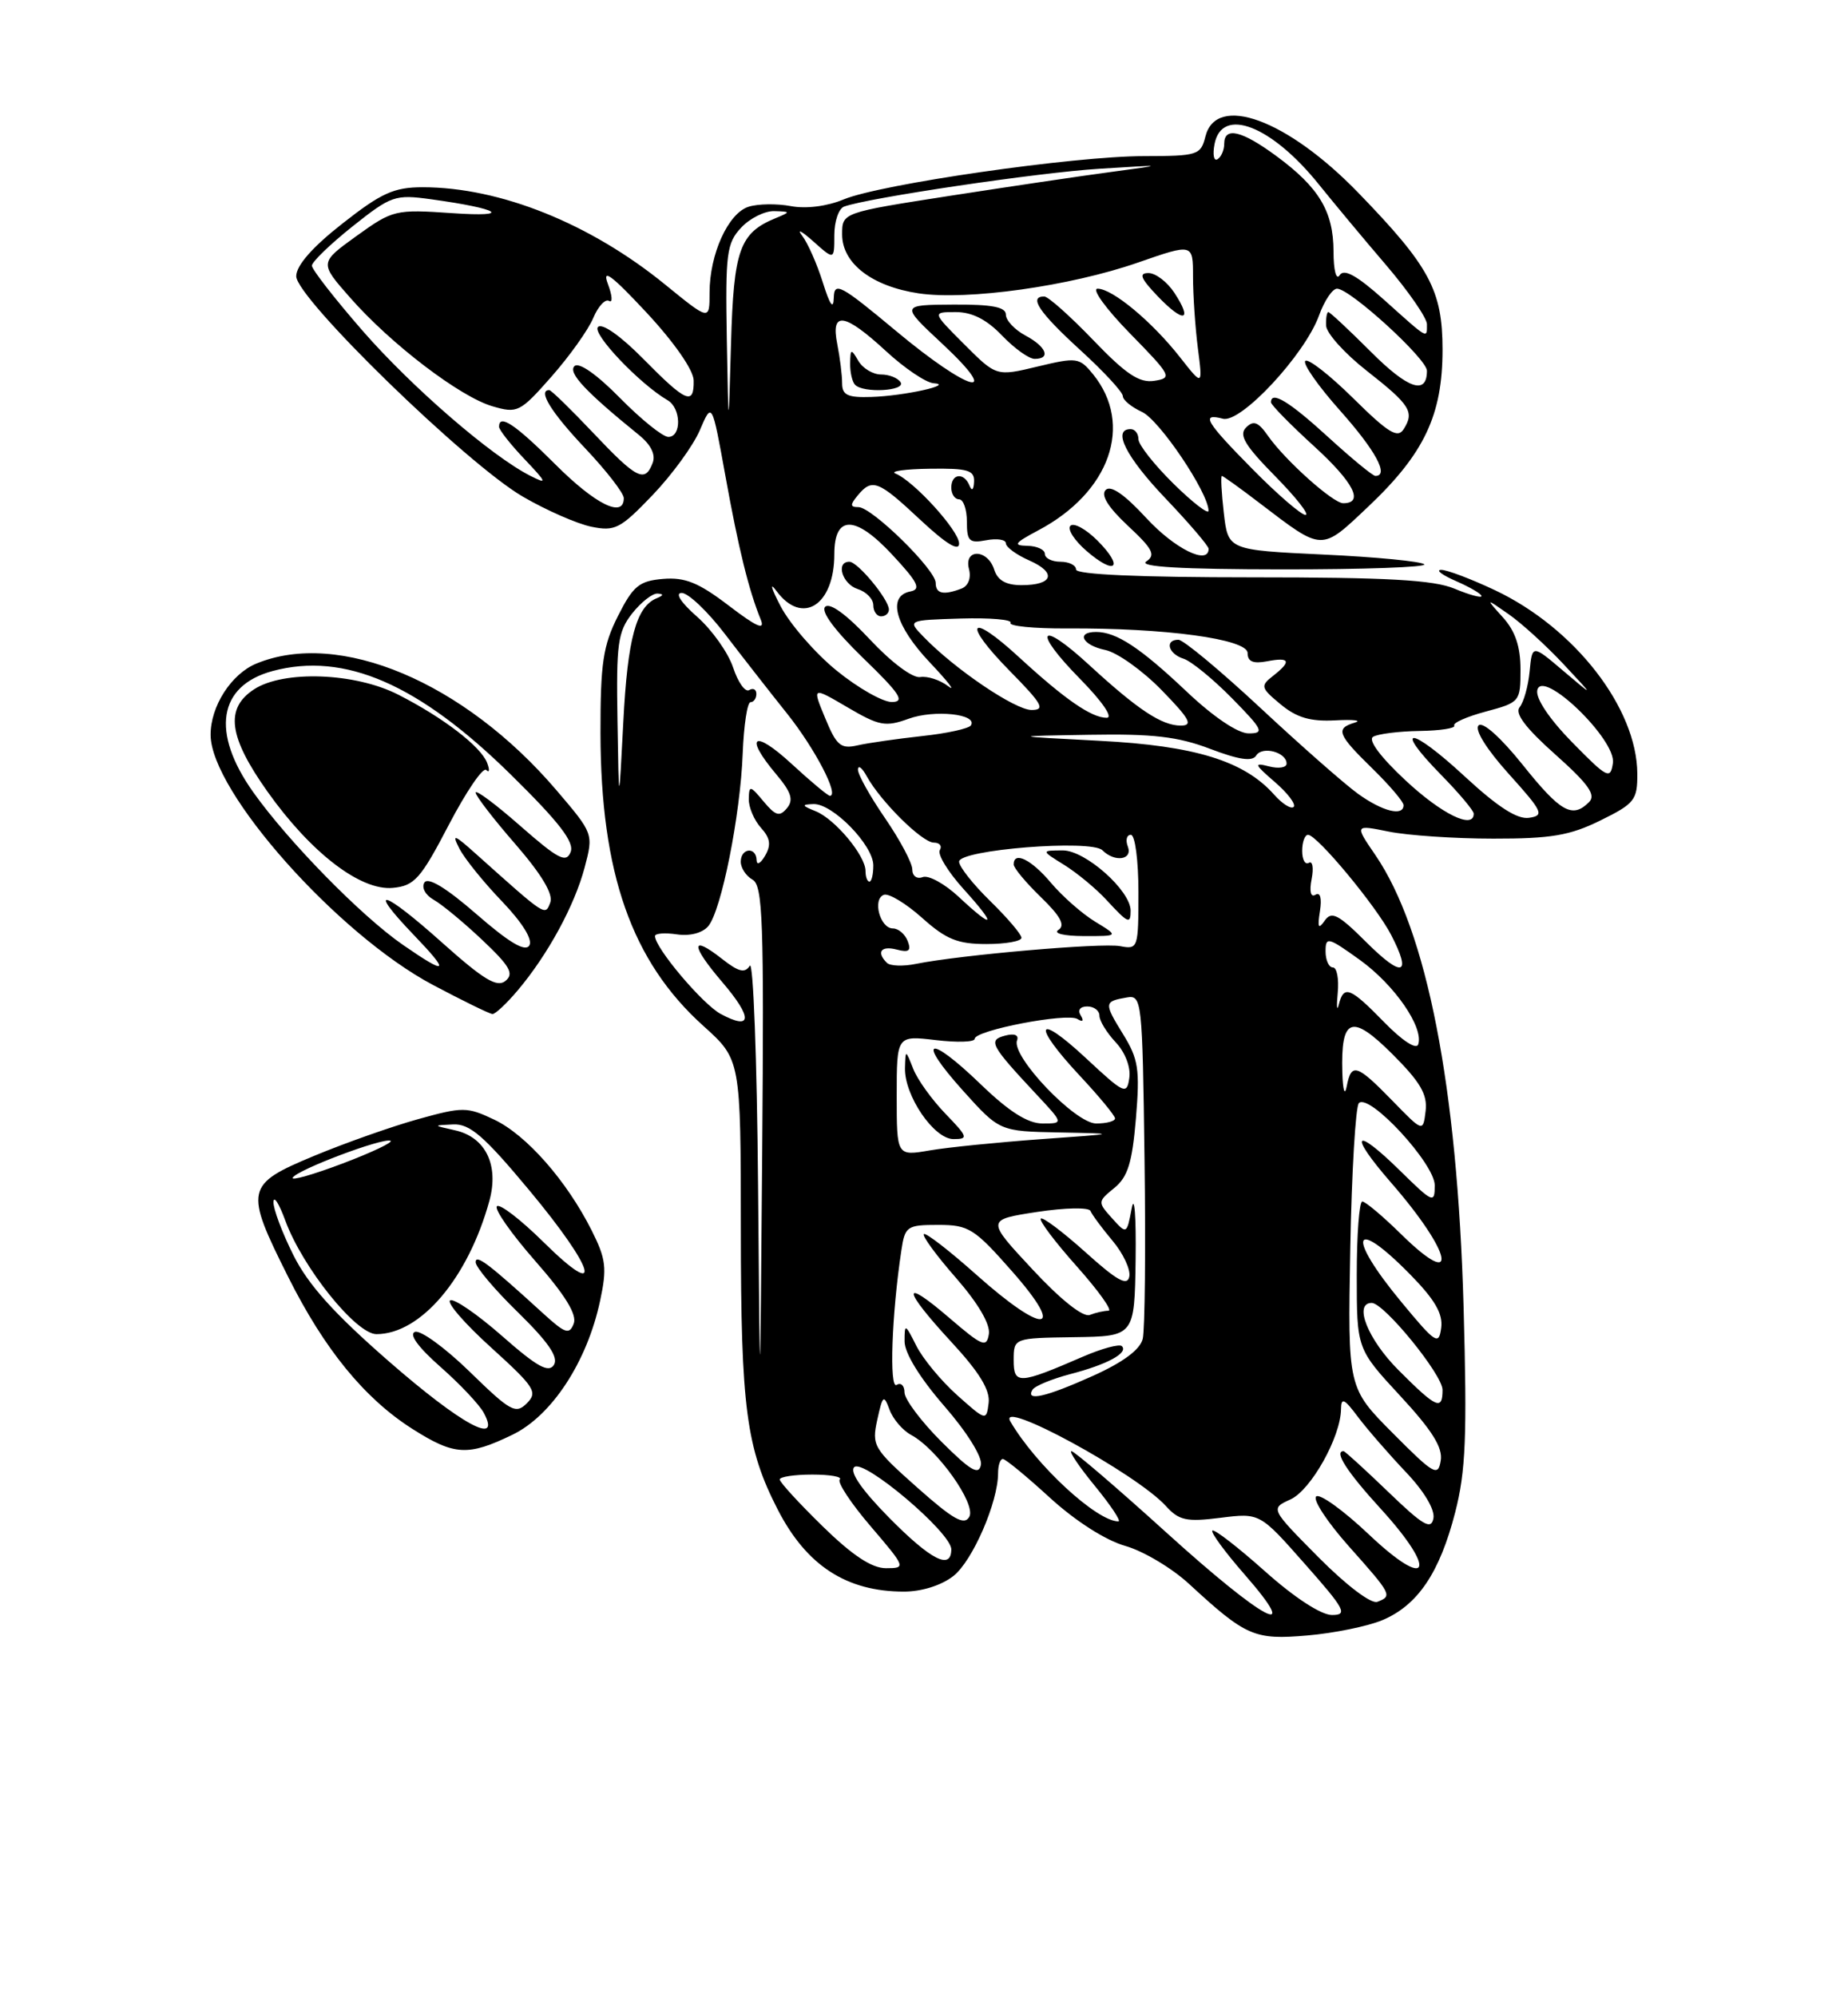 <?xml version="1.0" encoding="UTF-8" standalone="no"?>
<!DOCTYPE svg PUBLIC "-//W3C//DTD SVG 1.1//EN" "http://www.w3.org/Graphics/SVG/1.1/DTD/svg11.dtd" >
<svg xmlns="http://www.w3.org/2000/svg" xmlns:xlink="http://www.w3.org/1999/xlink" version="1.1" viewBox="0 0 237 256">
 <g >
 <path fill="currentColor"
d=" M 177.28 207.66 C 181.81 205.76 184.63 201.60 186.62 193.85 C 187.98 188.58 188.16 184.09 187.70 167.50 C 186.90 139.24 183.00 119.28 176.39 109.60 C 173.72 105.70 173.72 105.70 178.11 106.59 C 180.53 107.08 186.55 107.49 191.50 107.49 C 198.92 107.50 201.33 107.09 205.25 105.16 C 209.64 103.00 210.00 102.54 209.98 99.16 C 209.93 90.76 201.97 80.50 191.75 75.66 C 188.66 74.20 185.53 73.02 184.81 73.04 C 184.09 73.06 184.96 73.71 186.75 74.49 C 188.54 75.27 190.00 76.13 190.00 76.40 C 190.00 76.67 188.44 76.25 186.53 75.45 C 183.85 74.33 177.95 74.00 160.53 74.00 C 146.18 74.00 138.00 73.64 138.00 73.00 C 138.00 72.45 137.10 72.00 136.00 72.00 C 134.90 72.00 134.00 71.55 134.00 71.00 C 134.00 70.45 132.99 69.98 131.75 69.96 C 129.87 69.92 130.10 69.60 133.13 67.99 C 142.35 63.12 145.41 54.44 140.19 47.98 C 138.43 45.82 138.11 45.77 133.07 46.98 C 127.78 48.25 127.78 48.25 123.66 44.13 C 119.53 40.00 119.53 40.00 122.58 40.00 C 124.66 40.00 126.54 40.95 128.50 43.00 C 130.08 44.65 131.96 46.00 132.69 46.00 C 134.81 46.00 134.20 44.44 131.50 43.00 C 130.12 42.26 129.00 41.06 129.00 40.33 C 129.00 39.35 127.22 39.01 122.25 39.04 C 115.50 39.08 115.50 39.08 120.82 44.04 C 128.79 51.48 124.28 50.24 114.90 42.41 C 107.77 36.47 106.99 36.06 106.93 38.16 C 106.89 39.75 106.44 39.12 105.53 36.22 C 104.79 33.86 103.60 31.16 102.88 30.22 C 102.15 29.27 102.78 29.59 104.28 30.92 C 107.00 33.35 107.00 33.35 107.00 30.14 C 107.00 28.38 107.56 26.73 108.25 26.48 C 111.29 25.36 133.27 22.10 141.00 21.63 C 149.50 21.10 149.50 21.10 142.50 22.04 C 138.65 22.55 129.31 23.94 121.75 25.11 C 108.00 27.25 108.00 27.25 108.00 30.05 C 108.00 33.76 111.82 36.70 117.81 37.60 C 124.03 38.53 137.25 36.68 145.95 33.65 C 153.00 31.20 153.00 31.20 153.00 35.46 C 153.00 37.80 153.28 41.92 153.62 44.61 C 154.25 49.50 154.25 49.50 151.37 45.84 C 147.78 41.25 142.67 37.00 140.76 37.00 C 139.96 37.00 141.82 39.57 144.90 42.72 C 150.23 48.16 150.38 48.45 148.04 48.81 C 146.12 49.11 144.42 47.98 140.21 43.60 C 137.25 40.52 134.42 38.00 133.92 38.00 C 131.89 38.00 133.26 40.04 138.50 44.83 C 141.53 47.59 144.00 50.26 144.00 50.77 C 144.00 51.27 145.11 52.18 146.46 52.80 C 148.68 53.81 154.97 63.14 154.99 65.46 C 155.00 65.99 152.97 64.43 150.50 62.00 C 148.03 59.57 146.00 57.00 146.00 56.29 C 146.00 55.58 145.55 55.00 145.00 55.00 C 142.60 55.00 144.40 58.57 149.50 63.91 C 152.53 67.09 155.00 69.98 155.00 70.34 C 155.00 72.49 150.65 70.34 147.02 66.41 C 144.22 63.37 142.45 62.15 141.80 62.80 C 141.14 63.46 142.11 65.01 144.65 67.39 C 147.85 70.37 148.25 71.14 147.00 71.97 C 145.98 72.65 151.50 72.97 164.42 72.98 C 174.82 72.99 183.03 72.70 182.66 72.33 C 182.29 71.96 176.48 71.39 169.74 71.08 C 157.50 70.50 157.50 70.50 156.95 65.75 C 156.65 63.14 156.54 61.00 156.70 61.00 C 156.85 61.00 159.06 62.58 161.59 64.52 C 169.71 70.71 169.38 70.70 175.48 64.93 C 182.66 58.14 185.00 53.20 185.00 44.82 C 185.00 37.21 183.35 34.15 174.16 24.67 C 165.06 15.30 155.98 11.97 154.59 17.50 C 153.99 19.88 153.61 20.00 146.73 20.01 C 137.72 20.01 112.93 23.59 108.20 25.56 C 106.09 26.44 103.38 26.79 101.43 26.42 C 99.64 26.08 97.19 26.12 96.00 26.50 C 93.38 27.33 91.00 32.58 91.00 37.52 C 91.00 41.11 91.00 41.11 85.31 36.48 C 75.69 28.64 64.12 24.00 54.21 24.00 C 50.52 24.00 48.91 24.73 43.92 28.65 C 40.06 31.67 38.00 34.03 37.99 35.40 C 37.98 38.21 59.84 59.47 67.06 63.66 C 70.05 65.40 74.00 67.13 75.83 67.51 C 78.87 68.13 79.55 67.78 83.68 63.47 C 86.17 60.87 88.91 57.12 89.76 55.12 C 91.31 51.50 91.31 51.50 93.03 61.00 C 94.72 70.35 96.02 75.63 97.57 79.43 C 98.14 80.84 97.03 80.35 93.47 77.63 C 89.59 74.67 87.86 73.97 85.04 74.20 C 81.97 74.46 81.20 75.09 79.25 78.96 C 77.34 82.75 77.00 85.00 77.01 93.96 C 77.04 111.94 81.01 123.23 90.21 131.50 C 95.00 135.81 95.00 135.81 95.01 157.65 C 95.02 180.49 95.70 185.62 99.75 193.50 C 103.44 200.67 108.56 204.00 115.93 204.00 C 118.21 204.00 120.74 203.20 122.27 202.00 C 124.73 200.07 128.00 192.54 128.00 188.82 C 128.00 187.82 128.27 187.00 128.61 187.00 C 128.95 187.00 131.67 189.24 134.66 191.98 C 137.94 194.97 141.78 197.42 144.30 198.14 C 146.61 198.79 150.30 200.99 152.50 203.02 C 159.80 209.75 160.87 210.21 167.68 209.62 C 171.07 209.33 175.39 208.45 177.28 207.66 Z  M 65.73 183.89 C 70.77 181.45 75.29 174.55 76.96 166.73 C 77.86 162.54 77.72 161.37 75.88 157.71 C 72.67 151.33 67.51 145.47 63.39 143.51 C 59.89 141.85 59.36 141.85 53.60 143.45 C 50.26 144.38 44.25 146.50 40.26 148.16 C 31.47 151.82 31.34 152.45 36.94 163.63 C 41.61 172.96 46.76 179.26 52.91 183.16 C 58.27 186.56 60.01 186.66 65.73 183.89 Z  M 66.42 126.91 C 70.28 122.33 73.69 116.05 74.98 111.18 C 76.12 106.86 76.11 106.85 71.35 101.27 C 59.51 87.41 43.48 80.66 32.86 85.06 C 29.65 86.39 26.99 90.54 27.01 94.20 C 27.04 101.48 43.30 119.75 55.50 126.23 C 59.35 128.27 62.80 129.96 63.16 129.97 C 63.52 129.99 64.99 128.61 66.42 126.91 Z  M 140.73 69.27 C 139.26 67.81 137.71 66.96 137.28 67.39 C 136.85 67.82 137.79 69.28 139.37 70.64 C 143.09 73.84 144.19 72.74 140.73 69.27 Z  M 150.61 37.53 C 149.70 36.14 148.21 35.00 147.29 35.00 C 146.01 35.00 146.28 35.68 148.49 37.99 C 151.82 41.46 153.02 41.20 150.61 37.53 Z  M 149.66 196.50 C 143.28 190.72 137.77 186.00 137.41 186.00 C 137.05 186.00 138.42 188.03 140.45 190.50 C 142.47 192.97 143.82 195.00 143.43 195.00 C 140.65 195.00 132.83 187.77 129.58 182.20 C 127.77 179.10 145.77 188.88 149.53 193.04 C 151.20 194.88 152.16 195.09 156.52 194.54 C 161.57 193.91 161.57 193.91 167.35 200.46 C 172.51 206.29 172.88 207.00 170.81 207.00 C 169.42 206.99 165.99 204.76 162.20 201.37 C 158.74 198.29 155.72 195.95 155.48 196.18 C 155.25 196.41 157.11 198.94 159.61 201.80 C 167.19 210.47 162.10 207.76 149.66 196.50 Z  M 169.09 199.60 C 162.91 193.36 162.91 193.36 165.51 192.18 C 168.13 190.98 171.94 184.18 171.98 180.62 C 172.00 179.07 172.39 179.25 174.16 181.62 C 175.35 183.20 178.10 186.36 180.26 188.64 C 182.64 191.13 184.05 193.50 183.83 194.62 C 183.54 196.13 182.50 195.52 178.05 191.23 C 175.06 188.36 172.48 186.00 172.31 186.00 C 171.04 186.00 172.75 188.66 177.08 193.39 C 184.46 201.48 183.28 203.99 175.54 196.66 C 172.26 193.56 169.22 191.38 168.79 191.81 C 168.35 192.25 170.25 195.12 173.00 198.21 C 178.51 204.39 178.59 204.56 176.64 205.31 C 175.85 205.61 172.68 203.21 169.09 199.60 Z  M 105.50 195.63 C 102.48 192.68 100.00 189.98 100.00 189.63 C 100.00 189.28 101.88 189.00 104.17 189.00 C 106.46 189.00 108.05 189.28 107.70 189.63 C 107.35 189.98 109.13 192.68 111.66 195.63 C 116.18 200.92 116.21 201.00 113.62 201.00 C 111.80 201.00 109.32 199.36 105.50 195.63 Z  M 114.01 194.51 C 110.53 190.98 108.93 188.67 109.55 188.05 C 110.71 186.89 122.00 196.44 122.00 198.58 C 122.00 201.29 119.40 199.97 114.01 194.51 Z  M 117.62 190.65 C 112.01 185.67 111.78 185.28 112.51 181.97 C 113.20 178.82 113.34 178.70 114.08 180.68 C 114.52 181.89 115.77 183.34 116.85 183.92 C 120.19 185.71 125.22 192.78 124.31 194.41 C 123.67 195.56 122.26 194.77 117.62 190.65 Z  M 120.73 184.78 C 118.13 182.18 116.00 179.34 116.00 178.47 C 116.00 177.60 115.54 177.16 114.99 177.51 C 114.02 178.11 114.36 168.41 115.60 160.25 C 116.06 157.17 116.32 157.00 120.32 157.00 C 124.24 157.00 124.95 157.44 129.84 163.00 C 136.82 170.93 133.94 171.16 125.20 163.37 C 121.74 160.29 118.72 157.95 118.48 158.18 C 118.25 158.41 120.10 160.94 122.60 163.79 C 125.44 167.04 127.02 169.73 126.82 170.99 C 126.53 172.78 125.99 172.56 121.75 168.92 C 115.54 163.59 115.69 165.17 122.04 172.04 C 125.61 175.90 127.00 178.18 126.79 179.83 C 126.50 182.14 126.45 182.12 122.76 178.83 C 120.71 177.00 118.35 174.15 117.52 172.50 C 116.08 169.64 116.01 169.61 116.01 171.92 C 116.00 173.41 117.96 176.60 121.07 180.18 C 124.00 183.54 126.00 186.75 125.80 187.75 C 125.54 189.13 124.47 188.51 120.73 184.78 Z  M 178.62 183.69 C 172.84 177.88 172.84 177.88 173.17 160.02 C 173.35 150.20 173.85 141.82 174.27 141.39 C 175.60 140.07 184.00 149.15 184.00 151.92 C 184.00 154.30 183.79 154.21 179.52 150.02 C 173.64 144.25 172.89 145.25 178.37 151.55 C 186.28 160.62 187.27 165.63 179.69 158.19 C 177.34 155.88 175.10 154.00 174.71 154.00 C 174.32 154.00 174.00 158.25 174.00 163.44 C 174.00 172.89 174.00 172.89 179.57 178.91 C 183.66 183.32 185.05 185.54 184.77 187.21 C 184.43 189.30 183.90 189.00 178.62 183.69 Z  M 97.22 152.00 C 97.08 135.78 96.60 123.08 96.16 123.78 C 95.53 124.77 94.72 124.57 92.62 122.92 C 88.54 119.71 88.55 121.11 92.62 125.87 C 96.55 130.46 96.48 132.13 92.44 129.97 C 90.11 128.72 84.00 121.49 84.00 119.98 C 84.00 119.63 85.26 119.53 86.81 119.76 C 88.50 120.01 90.10 119.58 90.84 118.70 C 92.52 116.67 94.95 104.50 95.25 96.56 C 95.39 92.96 95.84 90.00 96.25 90.00 C 96.66 90.00 97.00 89.52 97.00 88.94 C 97.00 88.36 96.59 88.14 96.08 88.45 C 95.57 88.76 94.65 87.46 94.02 85.56 C 93.39 83.66 91.31 80.73 89.40 79.05 C 87.31 77.21 86.53 76.00 87.43 76.00 C 88.26 76.00 90.75 78.36 92.96 81.25 C 95.17 84.14 98.77 88.75 100.97 91.50 C 104.53 95.97 107.67 102.00 106.43 102.00 C 106.17 102.00 103.94 100.14 101.48 97.87 C 96.65 93.43 95.39 94.30 99.53 99.22 C 101.49 101.54 101.80 102.53 100.92 103.59 C 99.98 104.72 99.47 104.57 97.93 102.73 C 96.20 100.65 96.06 100.63 96.03 102.42 C 96.01 103.48 96.72 105.13 97.59 106.10 C 98.79 107.43 98.92 108.30 98.12 109.68 C 97.54 110.68 97.05 110.94 97.03 110.25 C 96.99 108.49 95.00 108.68 95.00 110.45 C 95.00 111.25 95.68 112.28 96.51 112.75 C 97.83 113.48 97.99 118.08 97.75 147.55 C 97.47 181.50 97.47 181.50 97.22 152.00 Z  M 179.37 175.63 C 175.42 171.69 173.55 167.00 175.92 167.00 C 177.50 167.00 185.00 176.20 185.00 178.14 C 185.00 180.84 184.23 180.50 179.37 175.63 Z  M 132.42 178.12 C 132.72 177.64 134.89 176.75 137.23 176.13 C 141.98 174.90 144.74 173.41 143.88 172.54 C 143.56 172.23 141.33 172.83 138.90 173.88 C 130.65 177.45 130.00 177.49 130.00 174.32 C 130.01 171.50 130.01 171.50 137.75 171.39 C 145.50 171.28 145.50 171.28 145.64 161.39 C 145.71 155.95 145.49 153.01 145.14 154.86 C 144.50 158.23 144.50 158.23 142.61 156.14 C 140.76 154.08 140.77 154.01 142.90 152.27 C 144.64 150.86 145.20 149.04 145.68 143.34 C 146.20 137.04 146.00 135.74 144.02 132.54 C 141.56 128.55 141.58 128.35 144.50 127.85 C 146.44 127.51 146.51 128.13 146.78 148.50 C 146.94 160.05 146.83 170.45 146.55 171.61 C 146.21 172.99 144.03 174.61 140.14 176.36 C 134.10 179.07 131.47 179.67 132.42 178.12 Z  M 179.75 166.92 C 172.62 158.32 173.42 155.78 180.87 163.37 C 184.01 166.57 185.07 168.39 184.83 170.19 C 184.53 172.46 184.13 172.21 179.75 166.92 Z  M 132.42 162.71 C 126.48 156.34 126.48 156.34 132.99 155.34 C 136.60 154.79 139.65 154.73 139.85 155.21 C 140.04 155.68 141.31 157.40 142.67 159.02 C 144.04 160.64 145.01 162.71 144.83 163.62 C 144.58 164.88 143.26 164.15 139.21 160.50 C 136.30 157.89 133.72 155.95 133.48 156.19 C 133.23 156.44 135.31 159.19 138.10 162.32 C 140.88 165.44 142.71 168.00 142.16 168.00 C 141.61 168.00 140.53 168.24 139.76 168.54 C 138.90 168.87 136.04 166.60 132.42 162.71 Z  M 115.00 140.45 C 115.00 132.72 115.00 132.72 120.00 133.31 C 122.75 133.64 125.00 133.57 125.00 133.15 C 125.00 132.06 136.84 129.78 138.18 130.61 C 138.87 131.04 139.03 130.86 138.60 130.15 C 138.17 129.47 138.52 129.00 139.44 129.00 C 140.30 129.00 141.00 129.53 141.00 130.19 C 141.00 130.84 141.94 132.37 143.08 133.59 C 144.30 134.88 145.03 136.78 144.83 138.15 C 144.52 140.37 144.21 140.23 139.25 135.61 C 132.83 129.64 132.30 131.26 138.50 137.90 C 140.97 140.54 143.00 143.00 143.00 143.35 C 143.00 143.71 141.91 144.00 140.58 144.00 C 137.90 144.00 129.67 135.38 130.43 133.36 C 130.69 132.66 130.10 132.42 128.90 132.74 C 126.68 133.32 127.02 133.96 132.90 140.25 C 136.41 144.00 136.41 144.00 133.70 144.00 C 131.81 144.00 129.42 142.49 125.79 138.99 C 119.04 132.48 117.43 133.04 123.49 139.78 C 128.19 145.00 128.19 145.00 135.84 145.15 C 143.50 145.30 143.50 145.30 133.50 146.01 C 128.00 146.41 121.59 147.05 119.25 147.45 C 115.00 148.18 115.00 148.18 115.00 140.45 Z  M 121.25 142.75 C 119.52 140.96 117.66 138.38 117.12 137.00 C 116.13 134.50 116.13 134.50 116.06 136.88 C 115.97 140.42 119.77 146.00 122.28 146.00 C 124.22 146.00 124.14 145.74 121.25 142.75 Z  M 178.55 141.06 C 173.99 136.38 173.30 136.17 172.71 139.25 C 172.46 140.53 172.22 139.77 172.15 137.50 C 171.94 130.40 173.32 129.88 178.55 135.09 C 182.16 138.69 183.09 140.28 182.83 142.41 C 182.50 145.12 182.50 145.12 178.55 141.06 Z  M 177.54 131.04 C 173.14 126.53 172.34 126.22 171.70 128.75 C 171.45 129.71 171.39 129.04 171.56 127.25 C 171.73 125.46 171.45 124.00 170.94 124.00 C 170.42 124.00 170.00 123.07 170.00 121.94 C 170.00 120.02 170.31 120.10 174.39 123.03 C 178.84 126.23 182.61 131.68 181.88 133.87 C 181.64 134.57 179.82 133.38 177.54 131.04 Z  M 175.22 120.76 C 171.64 117.19 170.77 116.74 169.89 118.00 C 169.08 119.17 168.94 118.90 169.28 116.78 C 169.54 115.13 169.32 114.30 168.71 114.68 C 168.10 115.06 167.90 114.28 168.21 112.68 C 168.49 111.24 168.33 110.30 167.86 110.59 C 167.38 110.88 167.00 110.19 167.00 109.06 C 167.00 107.93 167.34 107.00 167.75 107.00 C 168.91 107.00 176.50 116.14 178.41 119.83 C 181.10 125.03 179.87 125.39 175.22 120.76 Z  M 113.74 123.41 C 112.36 122.03 112.99 121.18 115.01 121.71 C 116.56 122.12 116.89 121.87 116.41 120.62 C 116.07 119.73 115.21 119.00 114.51 119.00 C 112.86 119.00 111.85 115.22 113.36 114.69 C 113.99 114.47 116.19 115.80 118.25 117.64 C 121.33 120.40 122.81 121.00 126.50 121.00 C 128.98 121.00 131.00 120.64 131.00 120.20 C 131.00 119.76 129.20 117.65 127.00 115.50 C 124.80 113.35 123.00 111.08 123.00 110.44 C 123.00 108.91 139.96 107.56 141.38 108.98 C 142.96 110.56 145.30 110.22 144.64 108.50 C 144.32 107.67 144.50 107.00 145.03 107.00 C 145.57 107.00 146.00 110.28 146.00 114.36 C 146.00 121.55 145.95 121.71 143.65 121.27 C 141.29 120.82 123.14 122.40 117.49 123.54 C 115.84 123.88 114.15 123.82 113.74 123.41 Z  M 140.46 118.14 C 138.78 117.12 136.23 114.87 134.77 113.14 C 132.26 110.16 130.00 109.05 130.00 110.80 C 130.00 111.25 131.57 113.13 133.50 115.00 C 136.02 117.44 136.64 118.61 135.75 119.18 C 135.03 119.63 136.40 119.97 139.00 119.98 C 143.50 119.99 143.50 119.99 140.46 118.14 Z  M 145.00 116.72 C 145.00 114.15 139.20 109.00 136.31 109.00 C 133.50 109.01 133.50 109.01 136.50 110.87 C 138.15 111.90 140.59 113.92 141.92 115.37 C 144.68 118.36 145.00 118.50 145.00 116.72 Z  M 122.95 114.95 C 121.16 113.28 119.08 112.14 118.34 112.42 C 117.59 112.71 117.00 112.28 117.00 111.44 C 117.00 110.62 115.42 107.66 113.50 104.86 C 111.58 102.07 110.01 99.26 110.03 98.64 C 110.05 98.01 110.56 98.40 111.16 99.50 C 112.93 102.72 118.27 108.00 119.76 108.00 C 120.50 108.00 120.85 108.43 120.53 108.96 C 120.20 109.49 121.57 111.74 123.58 113.96 C 127.90 118.73 127.56 119.26 122.95 114.95 Z  M 111.00 111.63 C 111.00 109.67 107.09 104.98 104.61 103.98 C 102.80 103.25 102.76 103.12 104.33 103.06 C 106.78 102.98 112.00 108.33 112.00 110.92 C 112.00 112.07 111.78 113.00 111.50 113.00 C 111.22 113.00 111.00 112.39 111.00 111.63 Z  M 180.25 100.02 C 177.06 97.05 175.42 94.86 176.09 94.44 C 176.69 94.07 179.37 93.73 182.04 93.69 C 184.70 93.65 186.71 93.34 186.50 93.00 C 186.29 92.66 188.12 91.85 190.56 91.20 C 194.92 90.03 195.00 89.93 195.00 85.82 C 195.00 82.88 194.33 80.89 192.75 79.14 C 190.50 76.64 190.50 76.64 193.50 78.74 C 195.15 79.89 198.30 82.76 200.50 85.11 C 204.50 89.39 204.50 89.39 200.50 86.00 C 196.50 82.60 196.50 82.60 196.17 86.05 C 195.99 87.94 195.41 90.01 194.89 90.64 C 194.23 91.43 195.65 93.31 199.46 96.70 C 203.72 100.50 204.71 101.89 203.79 102.81 C 201.65 104.95 200.13 104.09 195.29 98.04 C 192.45 94.50 190.15 92.45 189.62 92.98 C 189.08 93.52 190.65 96.04 193.49 99.19 C 197.86 104.04 198.09 104.53 196.10 104.82 C 194.59 105.05 192.09 103.44 187.85 99.52 C 180.88 93.07 178.53 92.90 184.81 99.31 C 187.12 101.66 189.00 103.90 189.00 104.29 C 189.00 106.36 184.89 104.35 180.25 100.02 Z  M 163.41 101.86 C 159.57 97.53 153.24 95.58 141.00 94.95 C 129.50 94.35 129.50 94.35 139.74 94.18 C 147.83 94.04 151.07 94.41 155.19 95.98 C 158.90 97.39 160.61 97.64 161.10 96.84 C 161.88 95.58 165.00 96.41 165.00 97.87 C 165.00 98.39 163.99 98.55 162.75 98.23 C 160.76 97.72 160.85 97.95 163.50 100.24 C 165.15 101.66 166.23 103.10 165.91 103.42 C 165.59 103.75 164.46 103.04 163.41 101.86 Z  M 174.17 101.75 C 172.45 100.51 166.82 95.56 161.66 90.75 C 156.49 85.94 151.76 82.00 151.13 82.00 C 149.33 82.00 149.82 83.81 151.79 84.43 C 152.78 84.75 155.57 87.03 158.00 89.50 C 161.99 93.56 162.19 94.00 160.13 94.00 C 158.75 94.00 155.63 91.90 152.18 88.64 C 146.22 83.00 143.17 81.00 140.57 81.00 C 137.94 81.00 138.82 82.71 141.75 83.31 C 143.26 83.62 146.51 85.93 148.96 88.44 C 152.59 92.16 153.05 93.00 151.43 93.00 C 148.99 93.00 145.95 90.99 139.68 85.23 C 133.25 79.31 132.33 80.73 138.52 87.02 C 141.36 89.91 142.80 92.00 141.93 92.00 C 139.98 92.00 136.59 89.66 130.68 84.23 C 124.25 78.31 123.33 79.73 129.52 86.02 C 133.68 90.24 134.10 91.00 132.29 91.00 C 130.18 91.00 122.42 85.75 118.44 81.62 C 116.37 79.49 116.37 79.49 123.22 79.28 C 126.99 79.17 129.86 79.42 129.60 79.83 C 129.34 80.25 132.59 80.57 136.82 80.55 C 149.42 80.47 160.00 81.91 160.00 83.70 C 160.00 84.80 160.71 85.10 162.50 84.76 C 165.44 84.19 165.67 84.76 163.25 86.64 C 161.62 87.92 161.68 88.16 164.24 90.28 C 166.29 91.98 168.05 92.50 171.24 92.33 C 173.58 92.20 174.71 92.34 173.75 92.62 C 171.23 93.37 171.52 94.13 176.00 98.50 C 178.20 100.65 180.00 102.76 180.00 103.20 C 180.00 104.68 177.31 104.01 174.17 101.75 Z  M 79.19 92.38 C 79.02 82.49 79.23 80.98 81.07 78.63 C 82.21 77.19 83.67 76.04 84.32 76.08 C 85.14 76.13 85.11 76.31 84.24 76.67 C 81.60 77.73 80.48 81.85 79.94 92.50 C 79.37 103.50 79.37 103.50 79.19 92.38 Z  M 201.65 95.17 C 198.73 92.19 196.94 89.54 197.15 88.48 C 197.72 85.58 207.31 94.80 206.85 97.81 C 206.53 99.94 206.15 99.75 201.65 95.17 Z  M 105.83 92.05 C 104.15 88.00 104.15 88.00 108.69 90.66 C 112.76 93.05 113.56 93.20 116.54 92.12 C 119.83 90.93 125.41 91.52 124.52 92.97 C 124.27 93.38 121.46 94.00 118.28 94.34 C 115.10 94.69 111.38 95.22 110.00 95.53 C 107.82 96.03 107.29 95.58 105.83 92.05 Z  M 107.29 85.95 C 104.55 83.72 101.32 80.01 100.11 77.70 C 98.90 75.39 98.66 74.51 99.58 75.75 C 102.88 80.21 107.00 77.60 107.00 71.03 C 107.00 65.98 109.68 66.00 114.40 71.07 C 117.74 74.65 118.17 75.53 116.75 75.81 C 113.75 76.39 114.80 80.21 119.25 84.91 C 121.59 87.38 122.64 88.75 121.60 87.95 C 120.55 87.15 118.94 86.63 118.02 86.78 C 117.05 86.95 114.31 84.90 111.55 81.95 C 108.56 78.75 106.41 77.19 105.82 77.78 C 105.24 78.36 107.06 80.82 110.69 84.34 C 115.43 88.92 116.11 89.96 114.38 89.98 C 113.22 89.99 110.03 88.18 107.29 85.95 Z  M 114.00 78.13 C 114.00 76.84 110.00 72.00 108.93 72.00 C 107.14 72.00 108.02 74.87 110.00 75.50 C 111.10 75.85 112.00 76.78 112.00 77.57 C 112.00 78.36 112.45 79.00 113.00 79.00 C 113.55 79.00 114.00 78.61 114.00 78.13 Z  M 120.00 74.71 C 120.00 73.02 111.82 65.00 110.09 65.00 C 109.02 65.00 109.00 64.71 110.00 63.50 C 111.85 61.27 112.63 61.57 118.04 66.64 C 121.33 69.71 123.00 70.73 123.00 69.67 C 123.00 68.02 117.18 61.63 114.83 60.69 C 114.10 60.40 116.09 60.12 119.25 60.08 C 124.12 60.01 124.99 60.27 124.92 61.75 C 124.87 62.80 124.64 63.00 124.34 62.25 C 123.64 60.51 122.00 60.68 122.00 62.50 C 122.00 63.33 122.45 64.00 123.00 64.00 C 123.55 64.00 124.00 65.29 124.00 66.86 C 124.00 69.37 124.30 69.66 126.50 69.24 C 127.88 68.98 129.00 69.16 129.00 69.64 C 129.00 70.12 130.35 71.11 132.01 71.84 C 135.56 73.41 135.06 75.00 131.01 75.00 C 129.01 75.00 127.94 74.39 127.50 73.00 C 126.66 70.35 123.58 70.29 124.27 72.94 C 124.57 74.09 124.18 75.10 123.31 75.44 C 120.99 76.32 120.00 76.11 120.00 74.71 Z  M 160.72 60.22 C 154.61 54.04 153.93 52.91 156.84 53.67 C 159.14 54.27 167.34 45.46 169.16 40.44 C 169.84 38.55 170.88 37.00 171.47 37.00 C 173.14 37.00 183.00 46.00 183.00 47.52 C 183.00 50.68 180.58 49.87 175.81 45.09 C 173.01 42.29 170.55 40.00 170.36 40.00 C 170.16 40.00 170.03 40.79 170.07 41.75 C 170.12 42.71 172.44 45.30 175.25 47.50 C 180.86 51.90 181.42 52.79 180.02 55.00 C 179.25 56.23 178.06 55.50 173.56 51.06 C 170.53 48.07 167.76 45.91 167.40 46.26 C 167.05 46.62 169.06 49.49 171.88 52.65 C 176.43 57.76 178.18 61.00 176.39 61.00 C 176.05 61.00 173.32 58.75 170.31 56.00 C 165.33 51.45 163.00 50.04 163.00 51.57 C 163.00 51.89 165.49 54.43 168.54 57.21 C 173.62 61.85 174.97 64.50 172.26 64.50 C 170.96 64.50 164.81 59.00 162.62 55.87 C 161.36 54.07 160.76 53.84 159.80 54.80 C 158.85 55.75 159.65 57.09 163.51 61.01 C 166.21 63.75 167.98 66.00 167.43 66.00 C 166.88 66.00 163.86 63.40 160.72 60.22 Z  M 71.20 59.50 C 66.07 54.38 64.00 53.00 64.00 54.70 C 64.00 55.09 65.46 56.95 67.25 58.83 C 70.16 61.90 70.24 62.12 68.00 60.98 C 63.01 58.45 52.81 49.63 46.48 42.37 C 42.92 38.28 40.00 34.54 40.00 34.05 C 40.00 33.57 42.35 31.30 45.21 29.02 C 50.17 25.08 50.66 24.90 55.27 25.54 C 64.16 26.76 65.84 27.86 58.00 27.32 C 50.69 26.82 50.38 26.90 45.73 30.24 C 40.96 33.68 40.96 33.68 44.91 38.16 C 50.14 44.11 58.97 50.84 63.14 52.07 C 66.36 53.01 66.68 52.86 70.72 48.28 C 73.04 45.65 75.45 42.27 76.08 40.76 C 76.71 39.26 77.63 38.27 78.11 38.57 C 78.60 38.87 78.52 37.88 77.95 36.37 C 77.18 34.33 78.46 35.29 82.91 40.06 C 86.45 43.86 88.93 47.42 88.96 48.75 C 89.02 52.02 88.00 51.58 82.51 46.01 C 79.59 43.05 77.22 41.38 76.69 41.91 C 75.87 42.73 82.05 49.23 85.62 51.30 C 87.36 52.31 87.43 56.00 85.71 56.00 C 85.00 56.00 82.21 53.75 79.51 51.01 C 76.53 47.98 74.23 46.37 73.67 46.93 C 72.82 47.78 75.11 50.22 81.96 55.77 C 83.49 57.01 84.11 58.28 83.70 59.34 C 82.71 61.92 81.67 61.40 76.09 55.50 C 73.23 52.48 70.69 50.00 70.44 50.00 C 68.93 50.00 70.66 52.82 75.00 57.41 C 77.75 60.31 80.00 63.21 80.00 63.85 C 80.00 66.46 76.37 64.67 71.20 59.50 Z  M 93.21 43.44 C 93.02 32.51 93.19 31.17 95.04 29.19 C 96.16 27.98 98.07 27.03 99.29 27.06 C 101.41 27.12 101.41 27.16 99.50 27.95 C 94.85 29.85 94.09 31.99 93.75 44.04 C 93.43 55.50 93.43 55.50 93.21 43.44 Z  M 108.00 49.12 C 108.00 48.09 107.72 45.84 107.38 44.12 C 106.52 39.83 108.27 40.07 113.62 45.00 C 116.00 47.20 118.75 49.05 119.73 49.12 C 122.49 49.30 115.95 50.75 111.75 50.88 C 108.71 50.98 108.00 50.65 108.00 49.12 Z  M 115.50 49.00 C 115.16 48.45 114.03 48.00 112.99 48.00 C 111.95 48.00 110.64 47.21 110.08 46.25 C 109.15 44.66 109.06 44.69 109.03 46.58 C 109.01 47.73 109.30 48.97 109.67 49.33 C 110.75 50.42 116.18 50.11 115.50 49.00 Z  M 177.55 38.47 C 174.03 35.32 172.37 34.39 171.81 35.27 C 171.37 35.97 171.02 34.67 171.02 32.21 C 171.00 27.09 169.16 24.03 163.69 20.00 C 159.23 16.72 157.00 16.20 157.00 18.44 C 157.00 19.23 156.62 20.12 156.14 20.41 C 155.67 20.70 155.50 19.83 155.76 18.47 C 156.69 13.60 163.09 16.09 169.18 23.69 C 171.01 25.96 174.86 30.59 177.75 33.96 C 180.64 37.34 183.00 40.76 183.00 41.55 C 183.00 43.44 183.25 43.58 177.55 38.47 Z  M 49.86 174.48 C 42.83 168.35 39.50 164.65 37.61 160.84 C 36.17 157.96 35.03 154.91 35.07 154.05 C 35.11 153.20 35.79 154.26 36.58 156.42 C 38.79 162.45 45.65 171.00 48.28 171.00 C 53.96 170.99 60.03 163.83 62.76 153.92 C 64.02 149.33 62.27 145.74 58.34 144.87 C 55.50 144.24 55.50 144.24 58.12 144.12 C 60.25 144.02 62.08 145.60 67.87 152.55 C 76.40 162.79 77.54 166.94 69.69 159.19 C 66.77 156.31 64.09 154.25 63.73 154.61 C 63.36 154.97 65.58 158.13 68.64 161.62 C 72.50 166.01 74.02 168.50 73.58 169.65 C 73.02 171.10 72.50 170.93 69.72 168.40 C 62.65 161.95 61.00 160.70 61.00 161.78 C 61.00 162.41 63.45 165.31 66.45 168.23 C 70.32 172.02 71.65 173.95 71.04 174.94 C 70.37 176.01 68.88 175.19 64.38 171.23 C 61.19 168.43 58.19 166.38 57.73 166.67 C 57.26 166.96 59.63 169.69 63.01 172.74 C 68.58 177.79 68.99 178.43 67.57 179.86 C 66.14 181.29 65.47 180.92 60.25 175.83 C 57.09 172.75 53.92 170.45 53.22 170.71 C 52.41 171.01 53.63 172.68 56.49 175.20 C 58.99 177.40 61.50 180.06 62.05 181.10 C 64.36 185.42 59.16 182.59 49.86 174.48 Z  M 37.54 150.94 C 38.17 149.91 49.01 145.83 50.07 146.21 C 50.51 146.37 47.76 147.68 43.96 149.12 C 40.15 150.56 37.27 151.38 37.54 150.94 Z  M 56.69 120.81 C 49.09 114.01 46.91 113.42 53.05 119.82 C 57.78 124.74 57.42 125.08 51.68 121.11 C 46.37 117.45 36.99 107.88 32.48 101.54 C 27.03 93.87 27.98 87.89 34.95 86.01 C 44.18 83.53 53.71 87.67 65.56 99.33 C 71.73 105.40 73.69 107.94 73.18 109.21 C 72.61 110.65 71.60 110.13 66.75 105.88 C 63.59 103.10 61.00 101.17 61.00 101.59 C 61.00 102.00 63.29 104.98 66.10 108.20 C 69.47 112.09 70.98 114.61 70.57 115.68 C 69.90 117.42 70.09 117.54 61.12 109.52 C 58.20 106.90 57.91 106.81 58.93 108.79 C 59.58 110.05 62.03 113.09 64.38 115.53 C 67.00 118.27 68.35 120.44 67.88 121.19 C 67.36 122.04 65.30 120.82 61.13 117.19 C 57.22 113.79 54.89 112.38 54.43 113.12 C 54.03 113.76 54.56 114.73 55.61 115.32 C 56.65 115.90 59.46 118.22 61.85 120.48 C 65.40 123.83 65.95 124.80 64.83 125.72 C 63.75 126.62 62.03 125.58 56.69 120.81 Z  M 57.56 105.72 C 59.79 101.45 61.95 98.28 62.36 98.69 C 62.77 99.10 62.82 98.69 62.47 97.77 C 61.66 95.67 56.82 91.96 51.08 89.04 C 45.54 86.21 36.36 85.88 32.57 88.36 C 28.83 90.81 29.31 94.43 34.30 101.46 C 39.87 109.31 46.26 114.21 50.40 113.80 C 53.16 113.53 53.95 112.64 57.56 105.72 Z "/>
</g>
</svg>